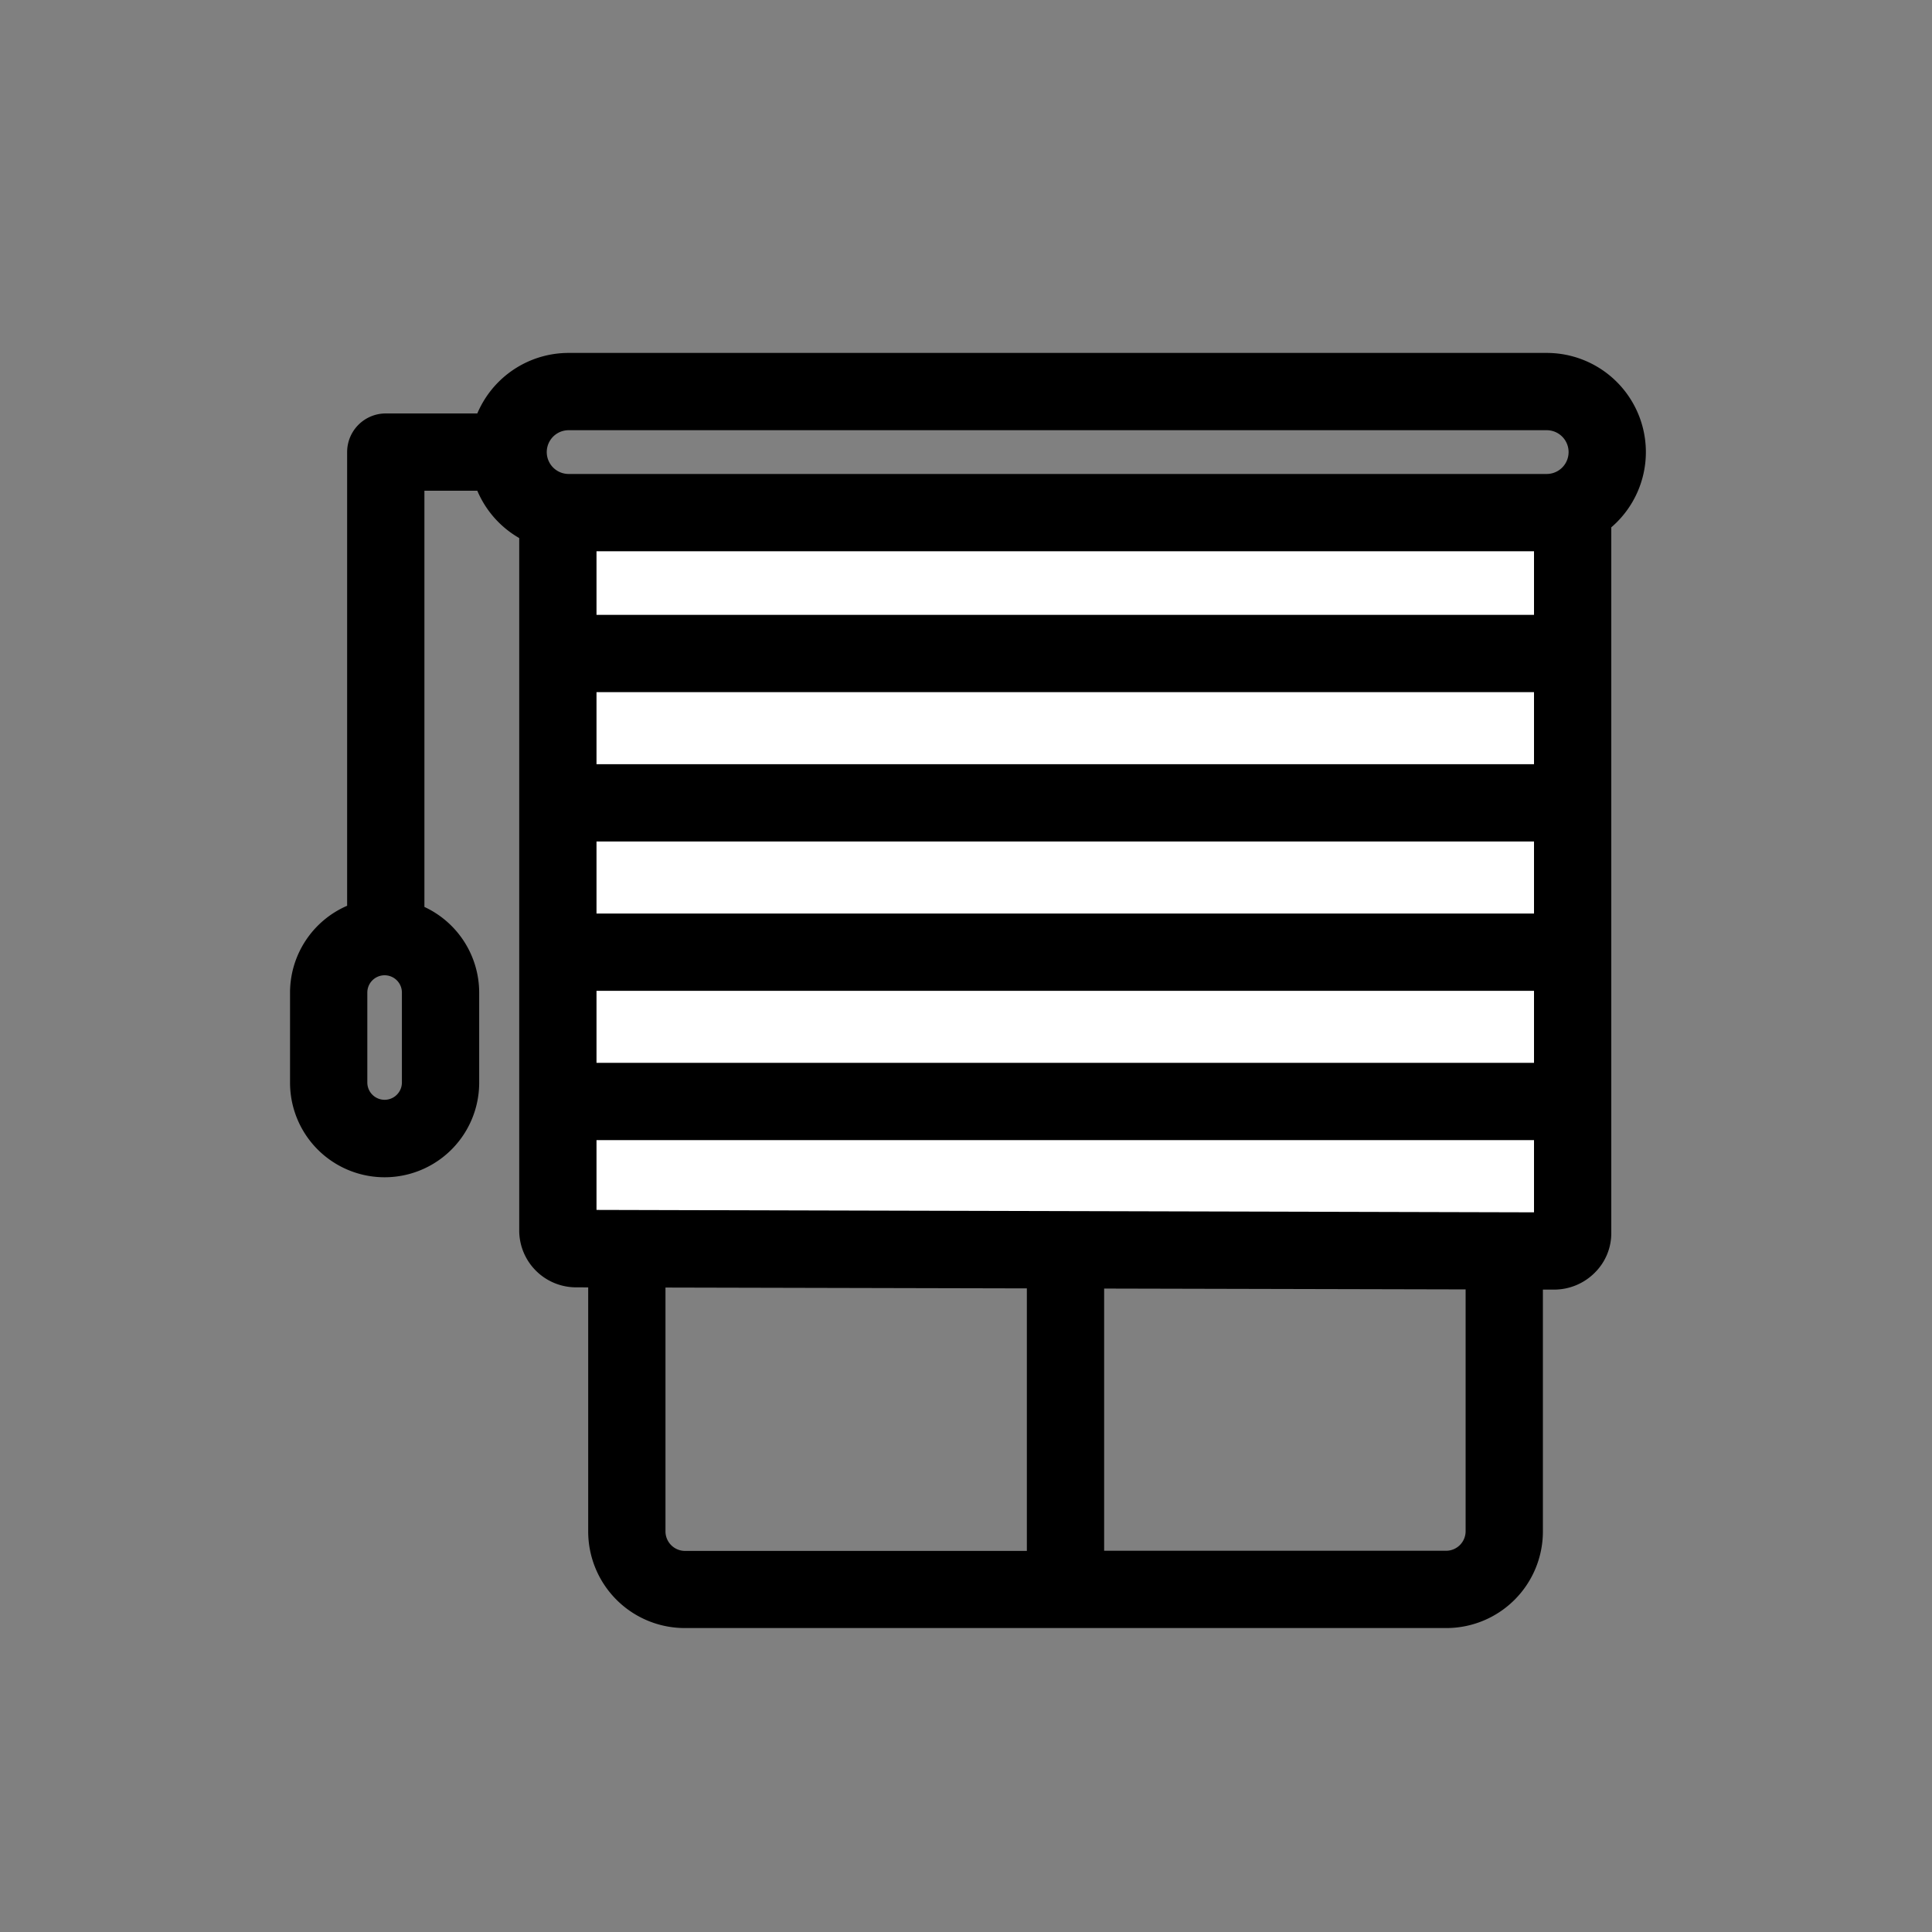 <svg id="Layer_1" data-name="Layer 1" xmlns="http://www.w3.org/2000/svg" viewBox="0 0 400 400"><rect x="0" y="0" width="400" height="400" fill="#808080" stroke="none"/><defs><style>.cls-1{fill:#fff;}</style></defs><title>Artboard 152 copy 7</title><path class="cls-1" d="M325.6,106.89V255.31a3.77,3.77,0,0,1-3.88,3.66l-202.4-.47a3.77,3.77,0,0,1-3.86-3.66V106.89"/><path d="M321.74,267h0l-202.4-.47a11.78,11.78,0,0,1-11.84-11.66V106.89h16V250.5L317.6,251V106.89h16V255.31a11.48,11.48,0,0,1-3.41,8.18A11.89,11.89,0,0,1,321.74,267Z"/><path d="M320.23,114.13H117.73a20.53,20.53,0,1,1,0-41.06h202.5a20.53,20.53,0,1,1,0,41.06ZM117.73,89.07a4.53,4.53,0,1,0,0,9.06h202.5a4.53,4.53,0,1,0,0-9.06Z"/><rect x="116.11" y="220.05" width="210.15" height="16"/><rect x="116.11" y="189.14" width="210.15" height="16"/><rect x="116.11" y="158.22" width="210.15" height="16"/><rect x="116.11" y="127.3" width="210.15" height="16"/><path d="M303.44,261v56.07a4.05,4.05,0,0,1-4,4H228.6V259h-16v62.1H141.78a4.05,4.05,0,0,1-4-4V256h-16v61.07a20,20,0,0,0,20,20H299.44a20,20,0,0,0,20-20V261Z"/><path d="M100,101.6v-16H79.87a8,8,0,0,0-8,8v93.93a19.6,19.6,0,0,0-11.82,18v18.63a19.58,19.58,0,1,0,39.16,0V205.5a19.59,19.59,0,0,0-11.34-17.73V101.6ZM83.21,224.12a3.58,3.58,0,1,1-7.16,0V205.5a3.58,3.58,0,1,1,7.16,0Z"/></svg>